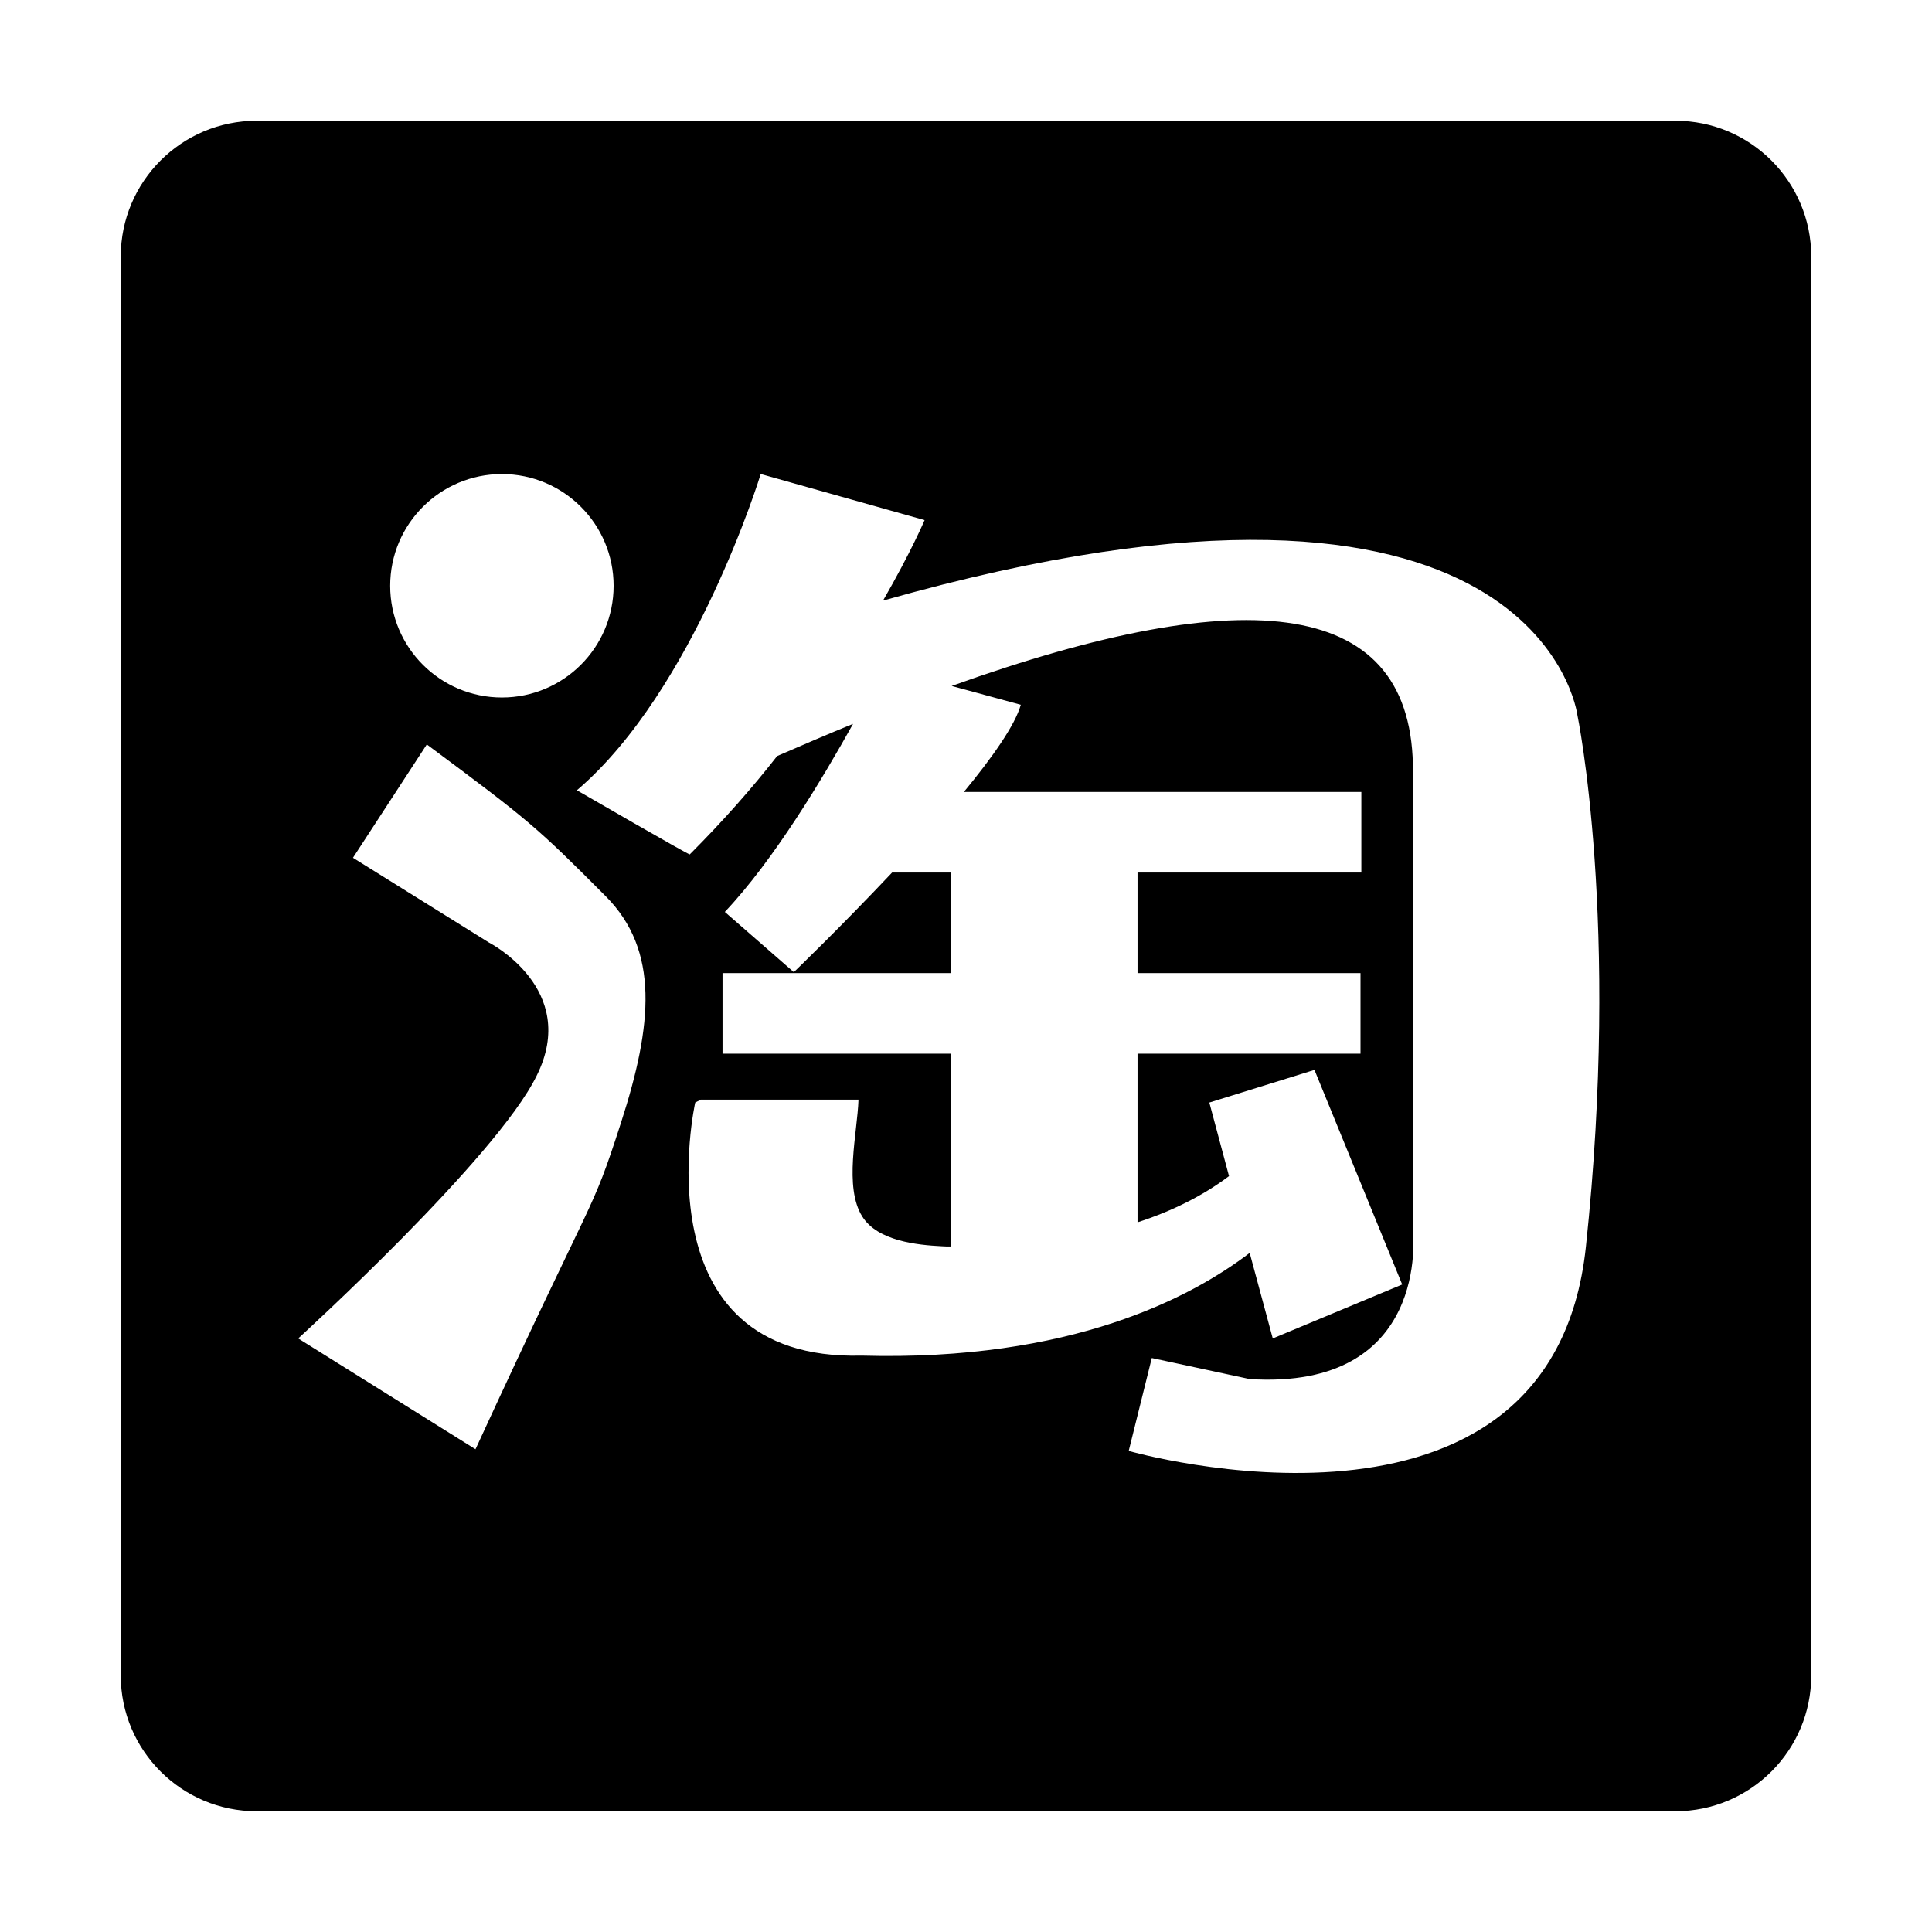 <?xml version="1.0" encoding="utf-8"?>
<svg id="taobao" viewBox="0 0 1024 1024" version="1.1" xmlns="http://www.w3.org/2000/svg" xmlns:xlink="http://www.w3.org/1999/xlink">
  <path d="M136 64h752c39.765 0 72 32.235 72 72v752c0 39.765-32.235 72-72 72H136c-39.765 0-72-32.235-72-72V136c0-39.765 32.235-72 72-72z m130.015 187.262c-32.701 0-59.211 26.51-59.211 59.212 0 32.706 26.51 59.211 59.211 59.211 32.702 0 59.212-26.505 59.212-59.211 0-32.702-26.51-59.212-59.212-59.212z m-39.799 143.304l-39.139 60.081 72.06 44.912s48.236 24.61 25.306 70.592c-21.397 43.721-126.38 139.254-126.38 139.254l93.963 58.73c64.954-141.184 60.79-122.462 77.123-173.106 16.783-51.812 20.43-91.307-8.068-119.961-36.576-36.71-40.548-40.142-94.865-80.502z m609.797-15.762s-20.438-159.007-367.997-60.465c14.929-25.872 22.039-42.673 22.039-42.673l-86.859-24.424s-34.97 114.38-97.428 167.623c0 0 60.402 34.975 59.827 33.981 17.359-17.372 32.93-34.97 46.312-52.12 13.899-6.026 27.165-11.741 40.226-17.055-16.075 28.877-42.018 72.287-67.962 99.67l36.58 31.922s24.847-23.911 52.075-52.793h31.061v53.301H382.954v42.71h120.933v102.188c-1.471 0-3.071 0-4.61-0.125-13.261-0.642-34.079-2.821-42.21-15.695-9.931-15.651-2.625-44.435-2.05-62.016h-83.59l-2.947 1.547s-30.62 137.2 88.2 134.128c111.327 3.071 175-31.03 205.679-54.433l12.236 45.33 68.6-28.596-46.503-113.738-55.721 17.309 10.435 38.983c-14.282 10.711-30.682 18.722-48.491 24.495V558.48h118.183v-42.71H602.915v-53.3h118.629v-42.706H510.868c15.183-18.432 27.165-35.452 30.174-46.222l-36.638-9.967c157.571-56.457 245.263-46.744 244.492 45.834v243.833s9.29 83.733-86.537 77.702l-51.884-11.158-12.232 49.24s223.996 64.115 242.313-108.166c18.32-172.268-4.543-282.057-4.543-282.057z"></path>
</svg>